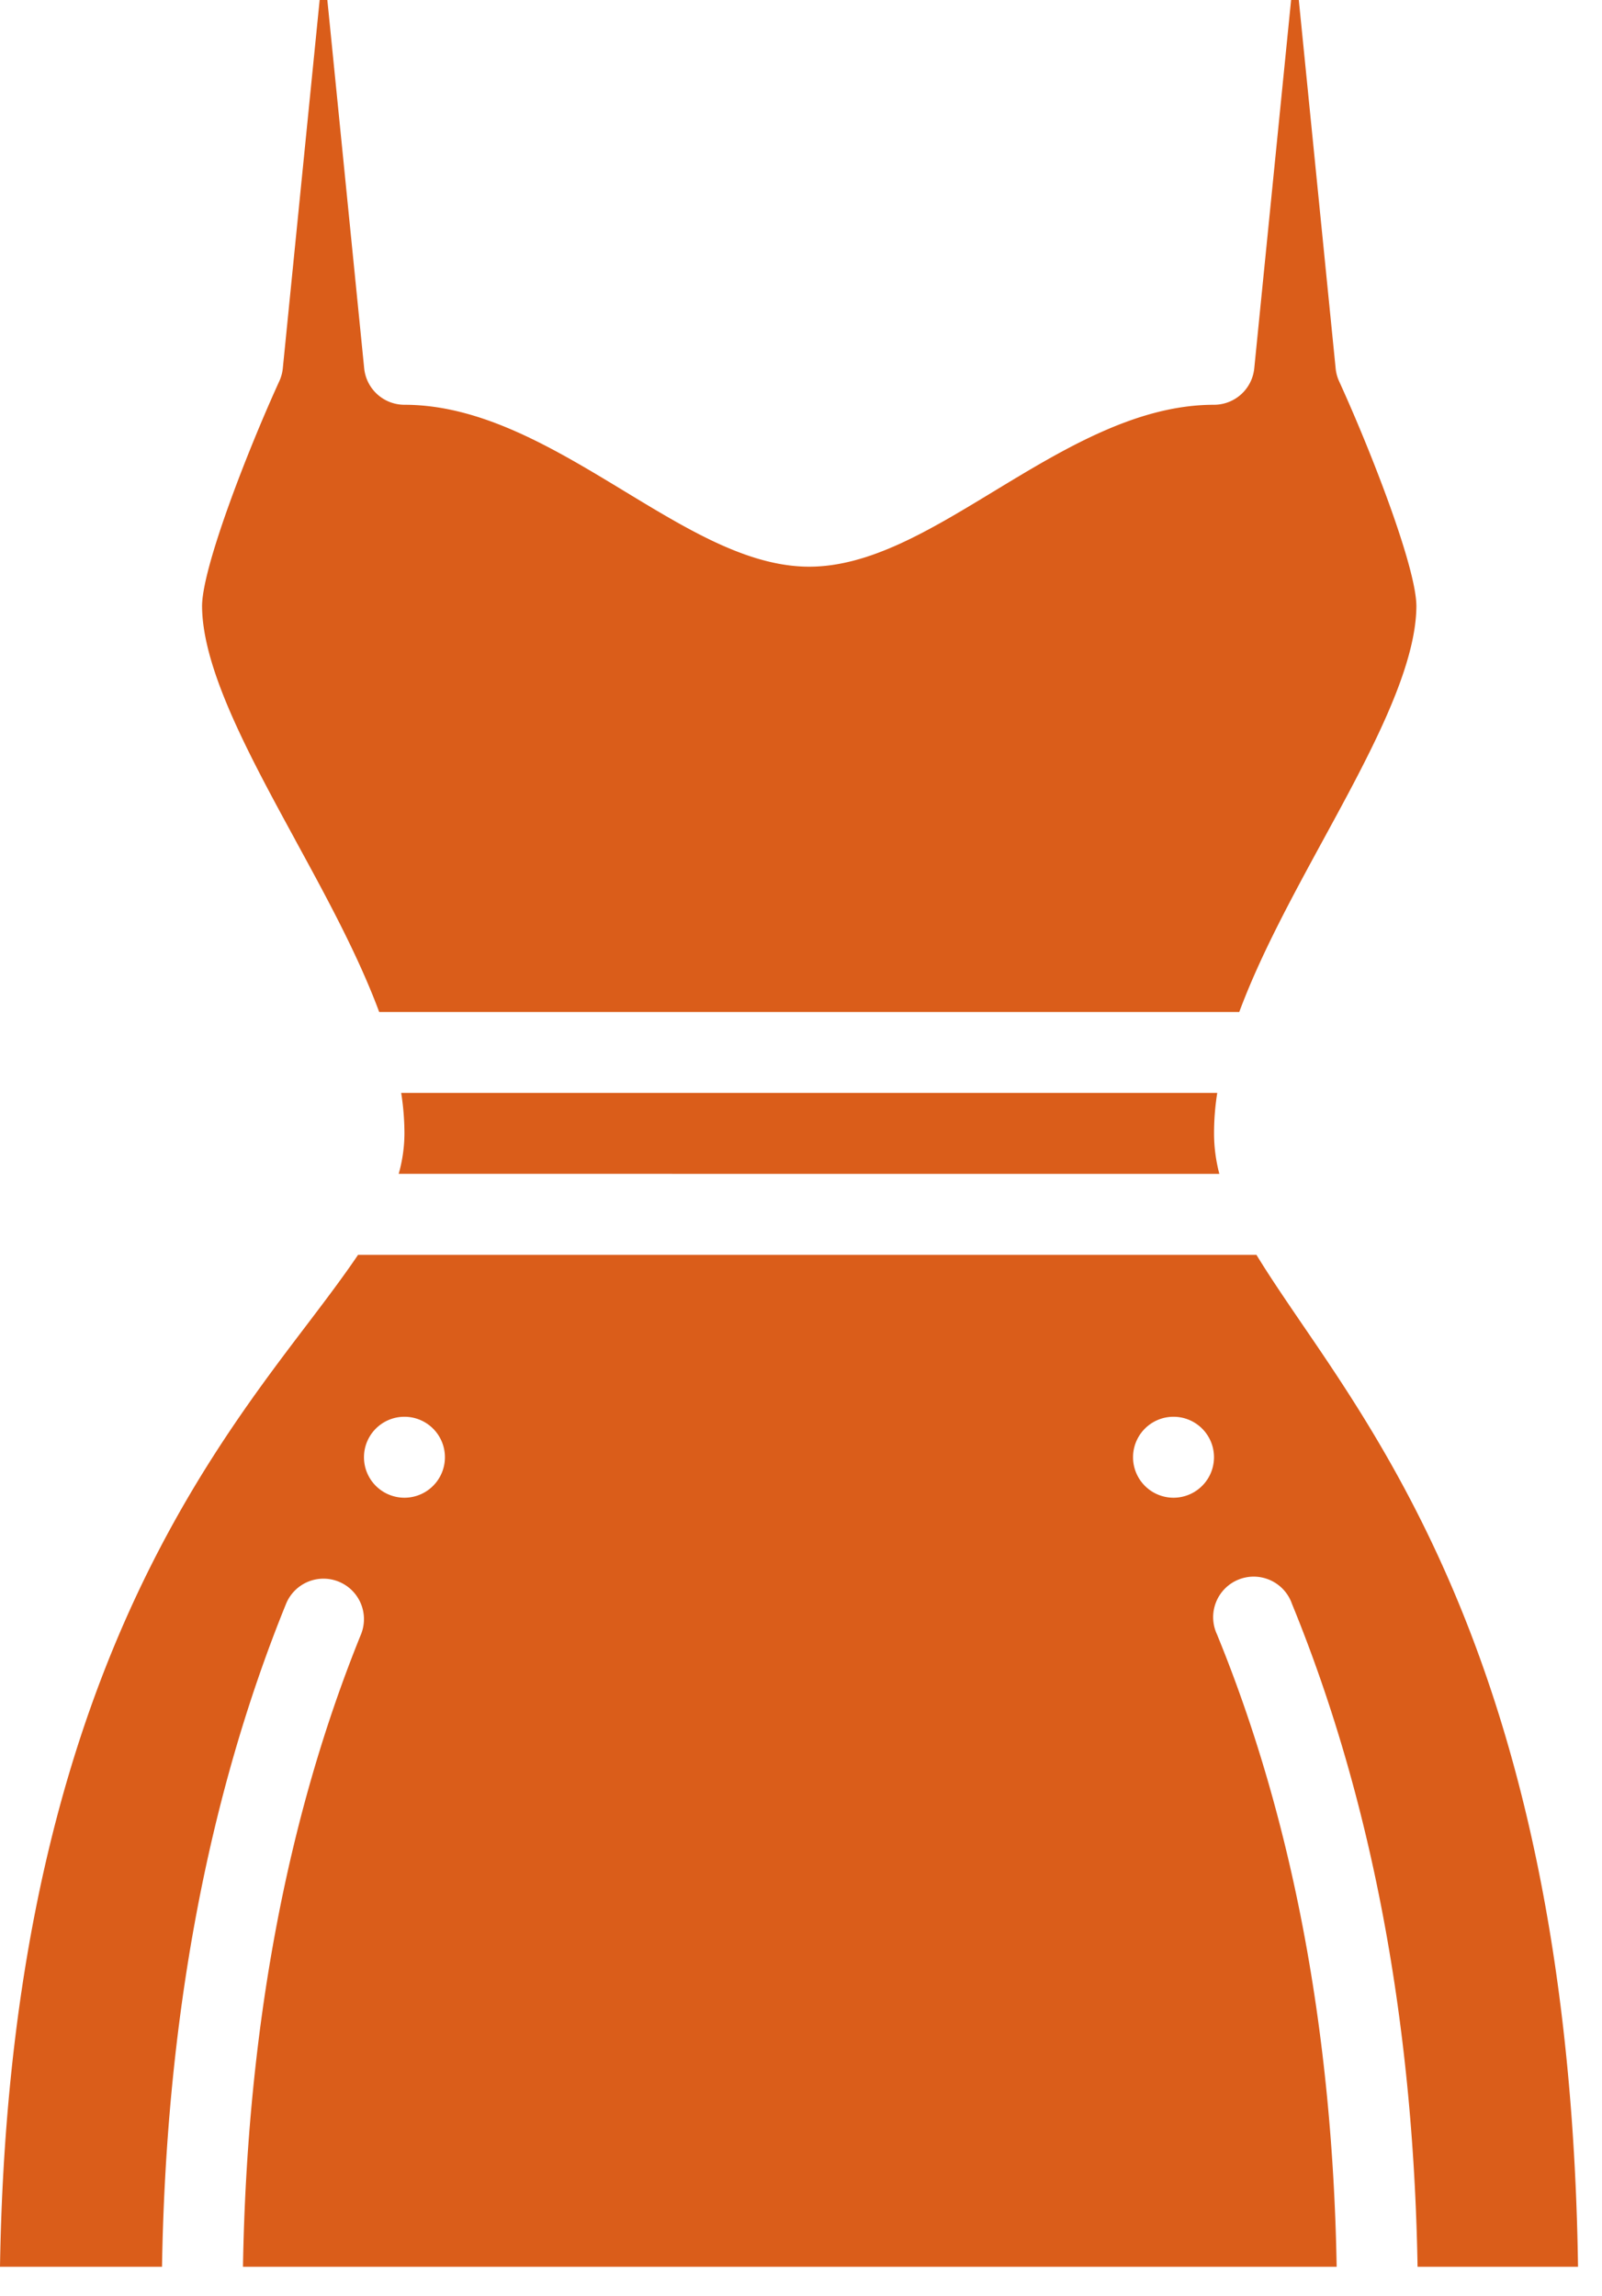 <svg width="30" height="43" fill="none" xmlns="http://www.w3.org/2000/svg"><path d="M5.532 15.733c-.853-1.566-1.736-3.184-1.748-4.37-.008-.71.842-2.9 1.447-4.226a.76.76 0 00.065-.24L5.986 0h.144l.69 6.898a.758.758 0 00.754.682c1.453 0 2.818.829 4.138 1.63 1.188.72 2.31 1.402 3.442 1.402 1.132 0 2.254-.681 3.442-1.402 1.32-.801 2.684-1.63 4.138-1.63a.758.758 0 00.754-.682L24.178 0h.144l.69 6.898a.76.76 0 00.064.24c.606 1.327 1.456 3.515 1.448 4.225-.012 1.186-.895 2.805-1.748 4.37-.58 1.066-1.173 2.153-1.569 3.218H7.101c-.396-1.065-.988-2.152-1.57-3.218zm.526 13.83a.757.757 0 00-.702.473C3.89 33.646 3.11 37.82 3.034 42.449H0c.163-10.292 3.645-14.876 5.746-17.64.36-.474.685-.904.959-1.31h16.824c.242.397.528.816.844 1.28 1.893 2.768 5.03 7.359 5.178 17.67h-3.005c-.078-4.615-.867-8.789-2.352-12.415a.759.759 0 10-1.403.574l.003.007v.001c1.409 3.443 2.16 7.421 2.237 11.833H4.55c.075-4.431.817-8.412 2.21-11.843a.758.758 0 00-.703-1.043zm15.918-1.516a.758.758 0 100-1.516.758.758 0 000 1.516zm-14.402 0a.758.758 0 100-1.516.758.758 0 000 1.516zm-.108-6.065a2.81 2.81 0 00.108-.758 4.988 4.988 0 00-.061-.758h15.282c-.04.251-.06.505-.06.758 0 .256.034.51.099.758H7.466z" fill="#DA5D1A"/></svg>